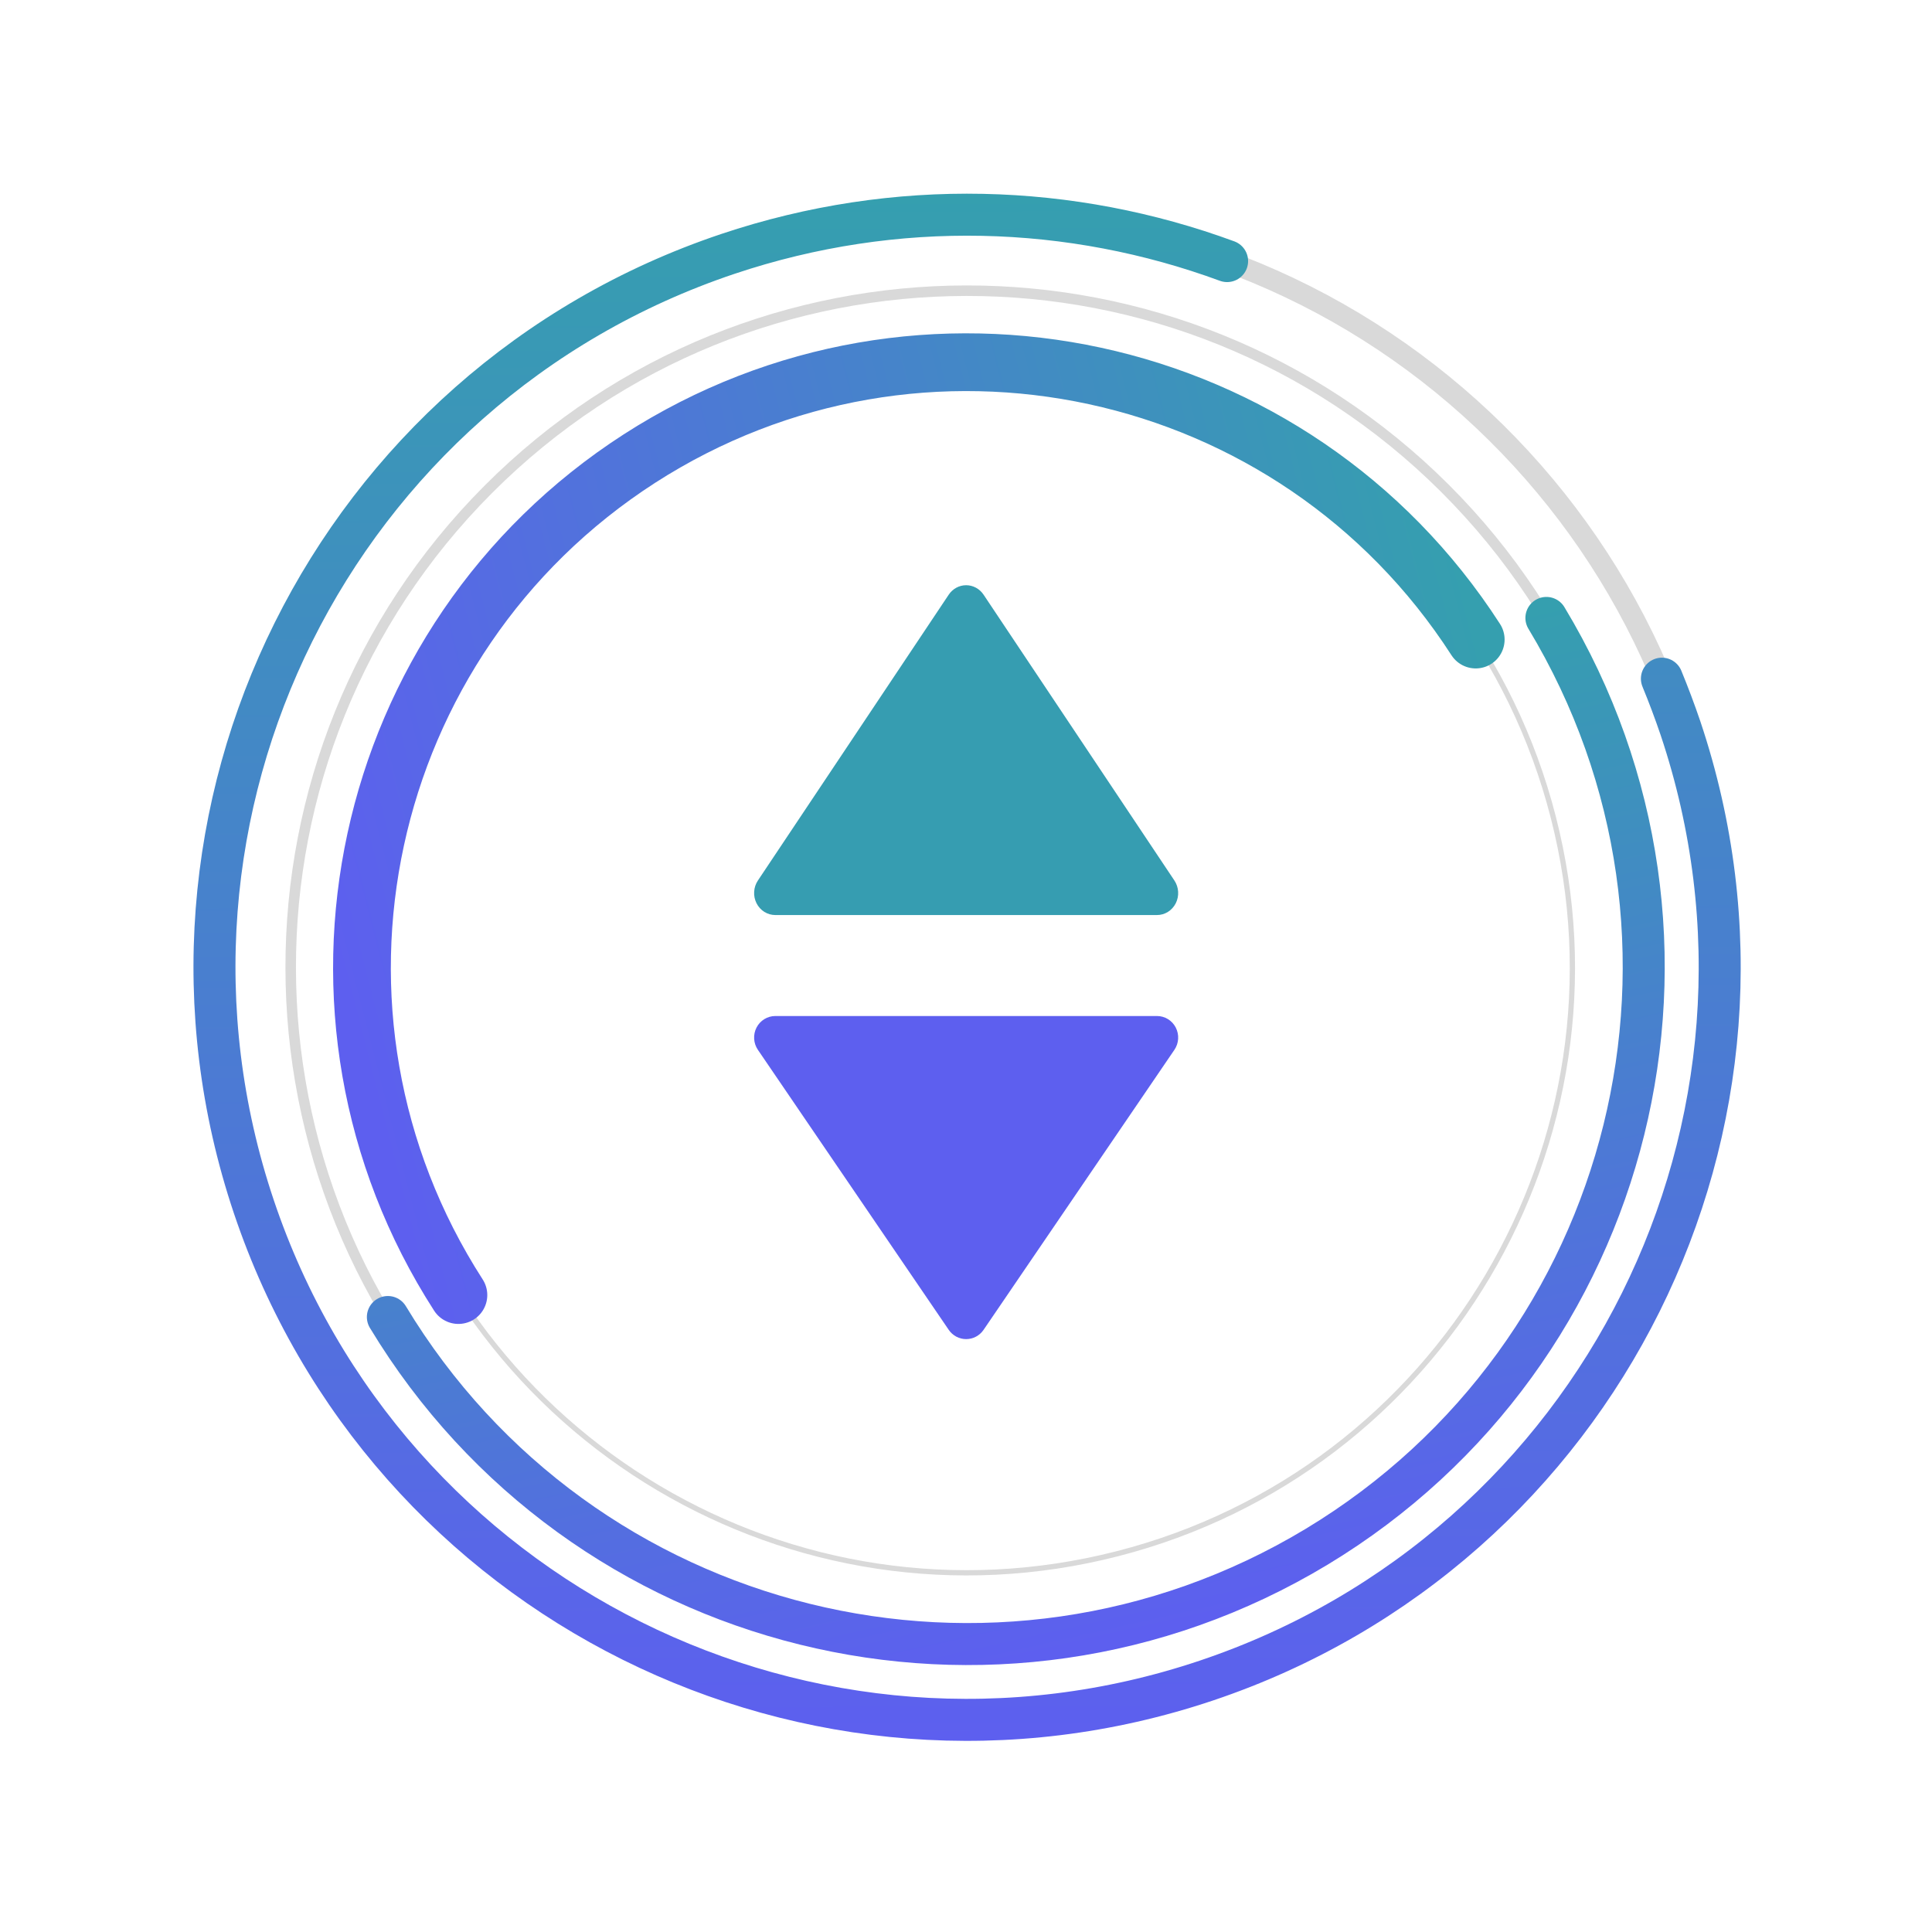 <svg width="184" height="184" viewBox="0 0 184 184" fill="none" xmlns="http://www.w3.org/2000/svg">
    <path d="M91.697 20.509C52.13 20.739 20.24 53.001 20.47 92.569C20.7 132.136 52.963 164.025 92.53 163.795C132.098 163.565 163.987 131.303 163.757 91.736C163.527 52.168 131.264 20.279 91.697 20.509Z" stroke="#D9D9D9" stroke-width="2" stroke-miterlimit="10" stroke-linecap="round" stroke-linejoin="round"/>
    <path d="M158.276 64.636C158.906 66.17 159.493 67.726 160.037 69.325C172.636 106.841 152.414 147.453 114.898 160.052C77.382 172.651 36.77 152.429 24.171 114.913C11.572 77.396 31.794 36.785 69.31 24.186C85.41 18.789 102.085 19.425 116.867 24.865" stroke="url(#paint0_linear)" stroke-width="4" stroke-miterlimit="10" stroke-linecap="round" stroke-linejoin="round"/>
    <path d="M137.607 46.498C112.417 21.37 71.626 21.421 46.498 46.611C21.37 71.802 21.421 112.593 46.611 137.72C71.802 162.848 112.593 162.798 137.721 137.607C162.848 112.417 162.798 71.626 137.607 46.498Z" stroke="#D9D9D9" stroke-miterlimit="10" stroke-linecap="round" stroke-linejoin="round"/>
    <path d="M147.276 58.85C165.65 89.321 155.863 128.913 125.398 147.308C94.927 165.682 55.335 155.895 36.94 125.43" stroke="url(#paint1_linear)" stroke-width="4" stroke-miterlimit="10" stroke-linecap="round" stroke-linejoin="round"/>
    <path d="M106.394 147.979C137.23 140.088 155.831 108.693 147.94 77.857C140.049 47.021 108.655 28.421 77.819 36.312C46.983 44.203 28.382 75.597 36.273 106.433C44.164 137.269 75.558 155.869 106.394 147.979Z" stroke="#D9D9D9" stroke-width="0.5" stroke-miterlimit="10" stroke-linecap="round" stroke-linejoin="round"/>
    <path d="M43.658 123.339C26.432 96.585 34.138 60.928 60.887 43.681C87.641 26.454 123.298 34.161 140.545 60.91" stroke="url(#paint2_linear)" stroke-width="5.5" stroke-miterlimit="10" stroke-linecap="round" stroke-linejoin="round"/>
    <path d="M111.978 86.025C112.148 85.686 112.226 85.306 112.203 84.924C112.18 84.543 112.058 84.176 111.849 83.861L93.674 56.637C93.488 56.358 93.24 56.131 92.951 55.974C92.662 55.817 92.34 55.735 92.014 55.735C91.687 55.735 91.366 55.817 91.077 55.974C90.788 56.131 90.54 56.358 90.354 56.637L72.179 83.861C71.969 84.176 71.846 84.543 71.824 84.925C71.801 85.306 71.879 85.686 72.05 86.025C72.221 86.363 72.478 86.647 72.794 86.845C73.109 87.042 73.47 87.147 73.839 87.147L110.189 87.147C110.558 87.147 110.919 87.043 111.235 86.845C111.55 86.647 111.807 86.363 111.978 86.025Z" fill="#369DB1"/>
    <path d="M111.978 97.863C112.148 98.195 112.226 98.567 112.203 98.941C112.18 99.314 112.058 99.674 111.849 99.982L93.674 126.651C93.488 126.924 93.24 127.146 92.951 127.3C92.662 127.454 92.34 127.534 92.014 127.534C91.687 127.534 91.366 127.454 91.077 127.3C90.788 127.146 90.54 126.924 90.354 126.651L72.179 99.982C71.969 99.674 71.846 99.314 71.824 98.941C71.801 98.567 71.879 98.194 72.05 97.863C72.221 97.531 72.478 97.254 72.794 97.06C73.109 96.866 73.47 96.763 73.839 96.763L110.189 96.763C110.558 96.763 110.919 96.866 111.235 97.059C111.55 97.253 111.807 97.531 111.978 97.863Z" fill="#5D5FEF"/>
    <defs>
        <linearGradient id="paint0_linear" x1="92.263" y1="165.973" x2="91.956" y2="18.302" gradientUnits="userSpaceOnUse">
            <stop stop-color="#5D5FEF"/>
            <stop offset="1" stop-color="#359FAF"/>
        </linearGradient>
        <linearGradient id="paint1_linear" x1="108.103" y1="155.705" x2="89.029" y2="70.838" gradientUnits="userSpaceOnUse">
            <stop stop-color="#5D5FEF"/>
            <stop offset="1" stop-color="#359FAF"/>
        </linearGradient>
        <linearGradient id="paint2_linear" x1="30.845" y1="87.472" x2="140.699" y2="59.36" gradientUnits="userSpaceOnUse">
            <stop stop-color="#5D5FEF"/>
            <stop offset="1" stop-color="#359FAF"/>
        </linearGradient>
    </defs>
</svg>
